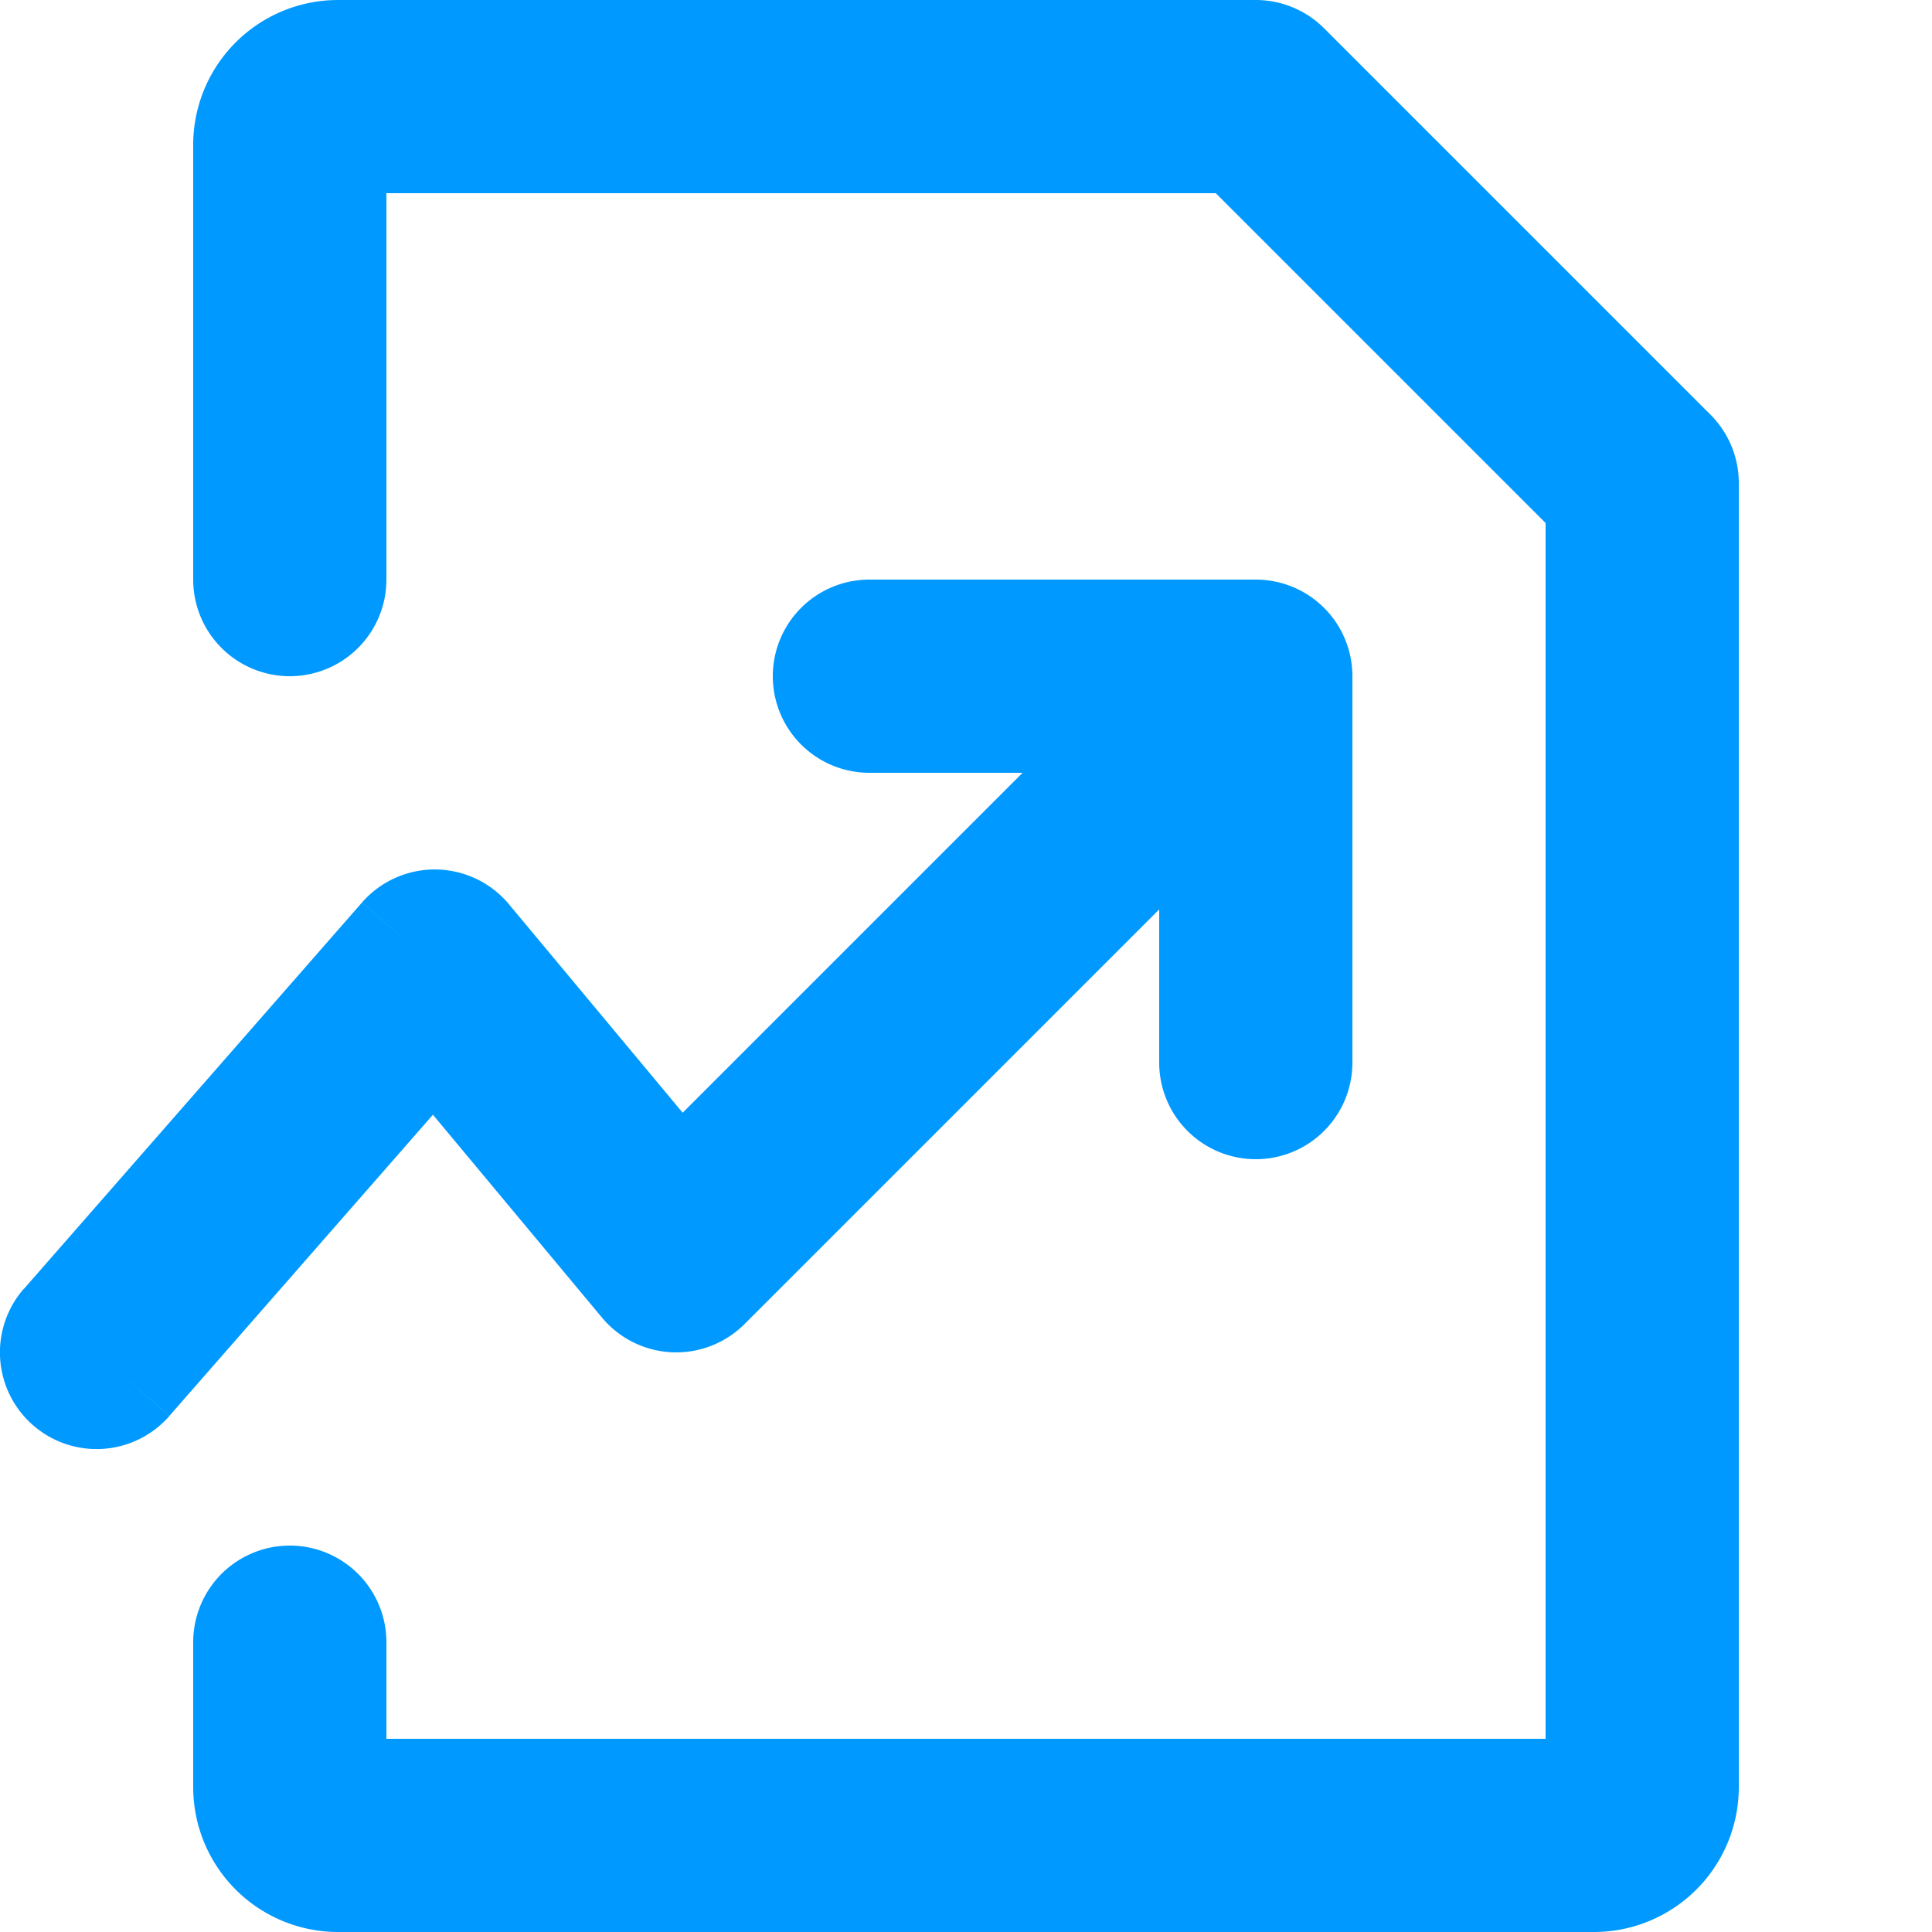 <?xml version="1.0" encoding="utf-8"?>
<!-- License: MIT. Made by Shopify: https://github.com/Shopify/polaris -->
<svg width="800px" height="800px" viewBox="0 0 20 20" xmlns="http://www.w3.org/2000/svg"><path fill="#0099ff" d="M18 5a1 1 0 00-.293-.707l-4-4A1.002 1.002 0 0013 0H3.5A1.5 1.5 0 002 1.5V6a1 1 0 102 0V2h8.586L16 5.414V18H4v-1a1 1 0 10-2 0v1.5A1.5 1.5 0 003.5 20h13a1.5 1.5 0 001.5-1.5V5z"/><path fill="#0099ff" d="M9 6a1 1 0 000 2h3v3a1 1 0 102 0V7a1 1 0 00-1-1H9z"/><path fill="#0099ff" d="M7 13l-.768.64a1 1 0 001.475.067L7 13zm-2.5-3l.768-.64a1 1 0 00-1.52-.018L4.5 10zM.247 13.341a1 1 0 001.506 1.318L.247 13.34zm11.046-6.048l-5 5 1.414 1.414 5-5-1.414-1.414zM7.768 12.36l-2.5-3-1.536 1.28 2.5 3 1.536-1.28zm-4.02-3.018l-3.5 4 1.505 1.316 3.5-4-1.506-1.316z"/></svg>